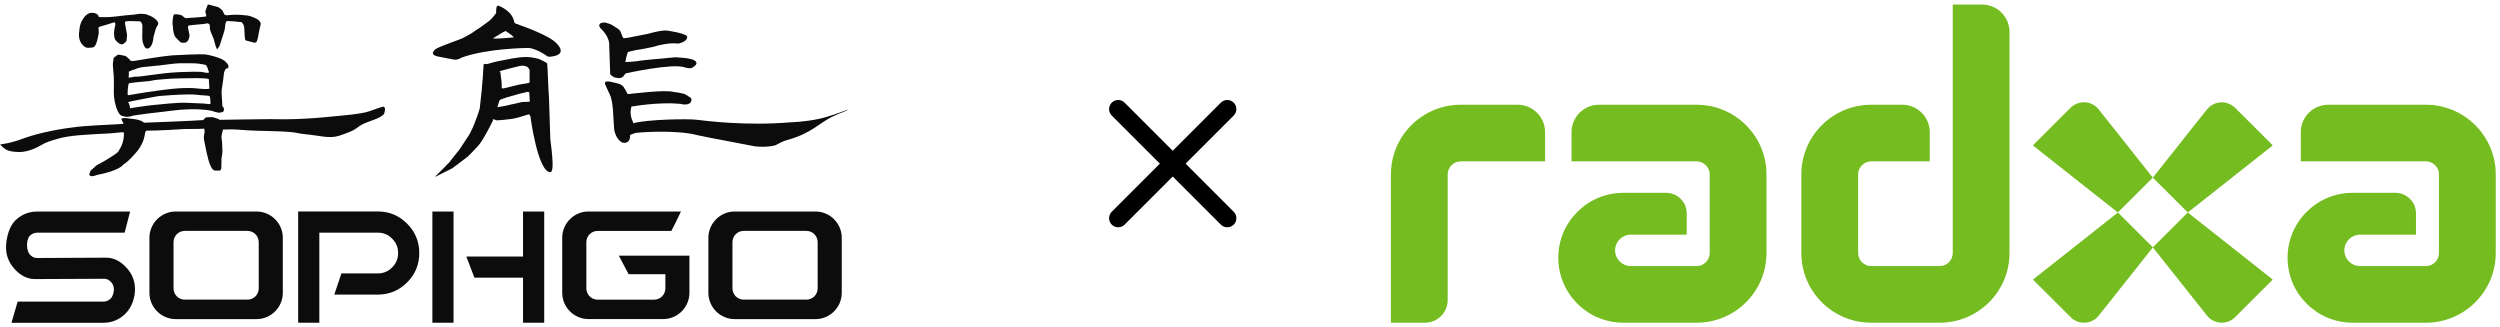<svg width="275" height="36" viewBox="0 0 275 36" fill="none" xmlns="http://www.w3.org/2000/svg">
<g clip-path="url(#clip0_17860_23766)">
<g clip-path="url(#clip1_17860_23766)">
<path fill-rule="evenodd" clip-rule="evenodd" d="M80.812 23.266H89.703C91.293 23.266 92.593 24.566 92.593 26.155V32.212C92.593 33.802 91.293 35.102 89.703 35.102H80.812C79.222 35.102 77.922 33.802 77.922 32.212V26.155C77.922 24.566 79.222 23.266 80.812 23.266ZM81.803 25.399C81.124 25.399 80.57 25.953 80.57 26.632V31.726C80.57 32.405 81.127 32.959 81.803 32.959H88.709C89.388 32.959 89.942 32.405 89.942 31.726V26.632C89.942 25.953 89.388 25.399 88.709 25.399H81.803Z" fill="#0D0C0C"/>
<path fill-rule="evenodd" clip-rule="evenodd" d="M64.737 23.265H74.906C74.397 24.343 74.182 24.768 73.847 25.402H65.731C65.052 25.402 64.499 25.955 64.499 26.634V31.729C64.499 32.407 65.055 32.961 65.731 32.961H71.958C72.637 32.961 73.191 32.404 73.191 31.729V30.165H69.146L68.071 28.121H75.836V32.208C75.836 33.798 74.536 35.098 72.946 35.098H64.734C63.144 35.098 61.844 33.798 61.844 32.208V26.152C61.844 24.562 63.144 23.262 64.734 23.262L64.737 23.265Z" fill="#0D0C0C"/>
<path d="M49.889 23.266H47.562V35.501H49.889V23.266Z" fill="#0D0C0C"/>
<path d="M57.533 23.266H59.863V35.501H57.533V30.545H52.185L51.297 28.218H57.533V23.266Z" fill="#0D0C0C"/>
<path d="M36.771 32.406L37.556 30.076H41.55C42.171 30.076 42.696 29.857 43.13 29.422C43.571 28.982 43.793 28.454 43.793 27.833C43.793 27.212 43.574 26.681 43.13 26.243C42.696 25.808 42.168 25.59 41.55 25.59H35.127V35.498H32.797V23.26H41.547C42.812 23.26 43.886 23.704 44.781 24.599C45.672 25.493 46.12 26.568 46.12 27.833C46.12 29.097 45.676 30.172 44.781 31.067C43.886 31.962 42.812 32.406 41.547 32.406H36.768H36.771Z" fill="#0D0C0C"/>
<path d="M14.312 23.266L13.71 25.596H4.104C3.785 25.596 3.518 25.705 3.296 25.921C2.865 26.339 2.878 27.536 3.27 27.987C3.476 28.221 3.74 28.379 4.049 28.379L11.666 28.344C12.6 28.337 13.369 28.82 13.987 29.528C14.601 30.233 14.888 31.053 14.846 31.977C14.804 32.91 14.444 33.882 13.765 34.535C13.092 35.182 12.291 35.507 11.357 35.507H1.262L1.941 33.177H11.361C11.673 33.177 11.94 33.068 12.168 32.852C12.394 32.637 12.516 32.189 12.529 31.881C12.542 31.568 12.448 31.292 12.246 31.057C12.043 30.822 11.782 30.664 11.473 30.664L3.856 30.699C2.92 30.703 2.151 30.223 1.536 29.515C0.921 28.81 0.632 27.99 0.667 27.066C0.706 26.133 1.011 24.891 1.69 24.241C2.366 23.591 3.174 23.269 4.104 23.269H14.309L14.312 23.266Z" fill="#0D0C0C"/>
<path fill-rule="evenodd" clip-rule="evenodd" d="M19.327 23.266H28.219C29.809 23.266 31.109 24.566 31.109 26.155V32.212C31.109 33.802 29.809 35.102 28.219 35.102H19.327C17.738 35.102 16.438 33.802 16.438 32.212V26.155C16.438 24.566 17.738 23.266 19.327 23.266ZM20.322 25.399C19.643 25.399 19.089 25.953 19.089 26.632V31.726C19.089 32.405 19.646 32.959 20.322 32.959H27.228C27.907 32.959 28.46 32.405 28.46 31.726V26.632C28.46 25.953 27.907 25.399 27.228 25.399H20.322Z" fill="#0D0C0C"/>
<path d="M52.783 11.827C53.105 9.188 53.195 7.135 53.195 7.135C53.218 7.026 53.305 6.997 53.453 7.039C53.52 7.058 53.588 7.061 53.659 7.032C53.733 7.003 53.813 6.981 53.894 6.958C54.129 6.894 54.364 6.826 54.605 6.768C54.753 6.733 55.487 6.591 55.551 6.585C55.622 6.578 56.893 6.266 57.926 6.27C58.534 6.27 59.387 6.488 59.435 6.556C59.535 6.601 59.638 6.646 59.735 6.694C59.818 6.739 59.895 6.791 59.976 6.836C60.034 6.871 60.095 6.9 60.15 6.939C60.169 6.952 60.175 6.971 60.188 6.987C60.227 7.032 60.32 10.164 60.388 10.723L60.536 15.338C60.983 18.621 60.729 18.881 60.558 18.942C59.149 18.991 58.341 12.77 58.341 12.77C58.335 12.735 58.286 12.703 58.261 12.667C58.238 12.638 58.219 12.609 58.19 12.567C58.177 12.567 58.138 12.574 58.109 12.59C58.023 12.629 56.62 13.05 56.352 13.073C56.323 13.069 54.589 13.311 54.518 13.211C54.486 13.166 54.393 13.156 54.325 13.134C54.296 13.124 54.254 13.127 54.209 13.121C54.232 13.211 54.238 13.279 54.177 13.353C54.177 13.353 53.099 15.554 52.558 16.081C52.513 16.152 51.487 17.208 51.445 17.237C51.403 17.269 49.855 18.447 49.778 18.492C49.752 18.505 49.726 18.518 49.704 18.534C49.627 18.595 48.008 19.377 47.976 19.396C47.947 19.416 47.911 19.428 47.879 19.441C47.873 19.441 47.85 19.451 47.844 19.451C47.853 19.435 47.873 19.406 47.889 19.396C47.95 19.351 48.931 18.366 48.973 18.325C48.989 18.308 48.996 18.292 49.009 18.276C49.028 18.254 49.047 18.234 49.07 18.212C49.089 18.193 49.105 18.173 49.125 18.157C49.173 18.112 49.372 17.925 49.414 17.871C49.491 17.765 49.81 17.366 49.861 17.295C49.926 17.205 50.463 16.551 50.544 16.442C50.576 16.397 50.611 16.352 50.634 16.307C50.695 16.188 51.667 14.768 51.706 14.656C51.747 14.534 51.976 14.122 52.002 14.044C52.031 13.954 52.146 13.681 52.172 13.633C52.172 13.633 52.742 12.194 52.787 11.827H52.783ZM58.264 9.089C58.264 9.04 58.258 8.986 58.254 8.928C58.248 8.789 58.248 7.795 58.254 7.692C58.258 7.621 58.09 7.451 58.061 7.418C57.99 7.335 57.875 7.29 57.749 7.261C57.569 7.216 57.379 7.225 57.196 7.251C57.044 7.274 55.213 7.75 55.094 7.792C55.036 7.814 54.998 7.856 54.936 7.895C55.039 7.917 55.049 7.953 55.056 8.001C55.062 8.059 55.097 8.545 55.136 8.709C55.162 8.815 55.158 8.928 55.175 9.037C55.184 9.092 55.2 9.568 55.184 9.671C55.184 9.684 55.207 9.713 55.223 9.713C55.261 9.713 55.271 9.742 55.361 9.726C55.587 9.69 55.979 9.584 56.076 9.555C56.221 9.513 56.375 9.484 56.526 9.449C56.687 9.41 56.851 9.372 57.009 9.327C57.16 9.288 57.974 9.163 58.035 9.15C58.106 9.134 58.174 9.108 58.261 9.082L58.264 9.089ZM57.437 11.222C57.501 11.209 57.965 11.197 58.132 11.197C58.238 11.197 58.306 11.151 58.283 11.09C58.232 10.961 58.27 10.209 58.19 10.144C58.119 10.086 57.971 10.105 57.92 10.122C57.868 10.138 57.82 10.154 57.768 10.17C57.688 10.192 57.202 10.292 57.192 10.299C57.109 10.328 55.825 10.691 55.683 10.73C55.516 10.778 55.358 10.842 55.197 10.9C55.133 10.923 55.075 10.955 55.014 10.981C54.933 11.016 54.891 11.206 54.882 11.242C54.859 11.361 54.724 11.724 54.708 11.789C54.869 11.763 55.332 11.695 55.384 11.682C55.513 11.657 57.315 11.245 57.44 11.222H57.437Z" fill="#0D0C0C"/>
<path d="M50.798 6.327C50.734 6.369 50.364 6.598 50 6.566C49.92 6.556 48.243 6.231 48.182 6.218C47.133 5.999 47.86 5.452 47.892 5.423C48.176 5.156 50.811 4.271 50.908 4.191C50.972 4.136 51.188 4.043 51.22 4.02C51.259 3.994 51.87 3.676 52.002 3.57C52.041 3.541 52.649 3.109 52.797 3.039C52.829 3.022 53.769 2.343 53.843 2.279C53.846 2.276 54.258 1.88 54.284 1.816C54.309 1.748 54.547 1.516 54.567 1.452C54.593 1.365 54.573 1.272 54.577 1.182C54.577 1.101 54.583 1.021 54.593 0.94C54.599 0.879 54.634 0.818 54.622 0.763C54.609 0.715 54.754 0.641 54.789 0.625C54.805 0.625 54.824 0.625 54.84 0.625C54.853 0.631 54.866 0.644 54.879 0.644C54.879 0.644 56.401 1.191 56.572 2.472C56.665 2.54 56.704 2.643 56.89 2.646C56.958 2.646 57.022 2.701 57.087 2.73C57.087 2.73 60.546 3.898 61.267 4.825C61.296 4.844 62.583 6.076 60.459 6.244C60.45 6.244 60.298 6.231 60.244 6.208C58.953 5.298 58.187 5.285 58.171 5.275C58.171 5.275 53.753 5.275 50.795 6.327H50.798ZM56.427 4.113C56.453 4.12 56.485 4.113 56.514 4.113L56.533 4.101C56.507 4.078 56.488 4.055 56.459 4.036C56.372 3.901 55.619 3.409 55.619 3.409C55.577 3.434 55.149 3.618 55.017 3.737C54.966 3.782 54.37 4.12 54.28 4.181C54.261 4.194 54.258 4.213 54.248 4.229C54.271 4.232 54.297 4.242 54.319 4.242C54.441 4.242 54.564 4.242 54.689 4.239C55.413 4.223 56.43 4.117 56.43 4.117L56.427 4.113Z" fill="#0D0C0C"/>
<path d="M93.261 12.058C93.268 12.164 92.495 12.38 91.549 12.837C90.159 13.509 89.239 14.668 86.677 15.379C85.647 15.666 85.602 15.936 85.055 16.039C83.951 16.248 82.97 16.084 82.97 16.084C78.645 15.276 76.749 14.877 76.749 14.877C74.342 14.221 70.085 14.588 69.995 14.607C69.901 14.626 69.599 14.713 69.544 14.739C69.48 14.768 69.418 14.797 69.357 14.829C69.332 14.842 69.293 14.864 69.296 14.88C69.296 14.88 69.399 15.54 68.862 15.685C68.781 15.707 68.752 15.72 68.649 15.717C68.556 15.682 68.411 15.704 68.308 15.592C67.645 15.144 67.552 14.156 67.552 14.156L67.417 11.984C67.285 10.568 66.998 10.243 66.953 10.134C66.924 10.066 66.625 9.416 66.603 9.365C66.593 9.339 66.368 8.95 66.828 8.959C66.908 8.959 66.986 8.966 67.066 8.972C67.108 8.975 67.333 9.033 67.407 9.049C67.594 9.094 67.78 9.133 67.961 9.184C68.36 9.265 68.608 9.567 68.614 9.587C68.64 9.664 68.855 9.963 68.888 10.047C68.92 10.127 68.955 10.211 69 10.288C69.019 10.324 69.048 10.349 69.135 10.343C69.415 10.333 73.11 9.828 74.13 10.121C74.172 10.124 75.266 10.237 75.504 10.456C75.575 10.485 75.633 10.526 75.691 10.568C75.79 10.633 75.877 10.707 75.987 10.764C76.122 10.838 76.199 11.653 75.034 11.469C74.97 11.453 74.905 11.434 74.838 11.421C72.427 11.199 69.595 11.704 69.595 11.704C69.563 11.704 69.531 11.698 69.48 11.694C69.48 11.694 69.142 12.47 69.631 13.429C69.628 13.471 69.647 13.513 69.653 13.558C71.175 13.133 75.6 13.049 76.621 13.172C77.641 13.294 82.066 13.867 86.954 13.455C86.973 13.455 88.576 13.403 90.053 13.082C91.543 12.757 92.914 12.161 93.268 12.055L93.261 12.058Z" fill="#0D0C0C"/>
<path d="M67.011 4.911L67.121 8.149C67.201 8.303 67.472 8.448 67.571 8.509C67.613 8.535 68.028 8.59 68.035 8.59C68.508 8.593 68.595 8.351 68.617 8.322C68.662 8.268 68.701 8.213 68.749 8.158C68.781 8.123 68.814 8.075 68.865 8.062C68.865 8.062 73.959 6.935 75.301 7.405C75.395 7.421 75.906 7.621 76.209 7.415C76.225 7.405 76.447 7.244 76.521 7.161C76.521 7.161 77.194 6.479 74.851 6.337C74.751 6.33 74.648 6.324 74.548 6.321C74.526 6.321 74.5 6.321 74.477 6.311C74.378 6.279 73.963 6.33 73.866 6.337C73.683 6.353 73.499 6.369 73.316 6.388C73.216 6.398 73.116 6.404 73.016 6.417C72.93 6.427 72.846 6.443 72.759 6.446C72.662 6.453 72.279 6.482 72.18 6.491C72.041 6.507 71.118 6.598 71.012 6.607C70.796 6.63 70.58 6.652 70.365 6.678C70.32 6.684 70.278 6.704 70.23 6.71C70.085 6.73 69.94 6.742 69.795 6.758C69.65 6.775 69.505 6.794 69.361 6.8C69.171 6.813 68.981 6.816 68.781 6.823C68.81 6.652 68.978 5.851 69.061 5.803C69.052 5.777 69.042 5.754 69.039 5.732C69.039 5.725 69.843 5.516 69.978 5.5C70.072 5.491 70.497 5.445 71.761 5.175C73.782 4.573 74.526 4.818 74.626 4.795C75.465 4.593 75.565 4.268 75.588 4.129C75.781 3.679 73.377 3.367 73.377 3.367C72.843 3.273 71.382 3.688 71.256 3.724C71.16 3.75 69.914 3.981 69.792 4.01C69.686 4.036 69.216 4.126 69.09 4.152C69.007 4.168 68.704 4.207 68.646 4.203C68.611 4.197 68.572 4.197 68.563 4.187C68.521 4.126 68.482 4.062 68.456 3.994C68.437 3.943 68.276 3.486 68.257 3.463C68.238 3.437 68.163 3.328 68.135 3.302C68.07 3.241 67.999 3.183 67.925 3.128C67.874 3.09 67.588 2.916 67.507 2.865C67.423 2.81 67.217 2.623 66.509 2.469C66.081 2.498 66.023 2.588 66.014 2.601C65.988 2.639 65.95 2.675 65.933 2.717C65.914 2.758 65.898 2.807 65.911 2.845C65.94 2.926 65.985 3.006 66.03 3.087C66.03 3.087 67.024 3.943 67.018 4.915L67.011 4.911Z" fill="#0D0C0C"/>
<path fill-rule="evenodd" clip-rule="evenodd" d="M37.302 14.93C36.25 15.278 35.233 14.924 33.582 14.763C32.359 14.644 32.987 14.496 29.415 14.409C25.843 14.344 26.515 14.171 24.707 14.251C24.707 14.251 24.533 14.2 24.507 14.328C24.481 14.479 24.327 14.892 24.369 15.213C24.449 15.558 24.433 15.889 24.449 16.204C24.501 16.542 24.436 17.147 24.369 17.379C24.337 17.633 24.391 17.714 24.349 18.084C24.343 18.476 24.424 18.795 24.012 18.763C23.635 18.75 23.442 18.885 23.136 18.19C22.827 17.517 22.56 15.905 22.441 15.361C22.358 14.814 22.599 14.528 22.477 14.277C22.386 14.048 22.985 14.216 20.337 14.19C20.337 14.19 17.225 14.396 16.105 14.373C16.105 14.373 16.011 14.396 15.963 14.621C15.915 14.869 15.867 15.58 15.207 16.484C15.207 16.484 14.322 17.633 13.559 18.113C13.559 18.113 13.147 18.773 10.676 19.245C10.676 19.245 10.164 19.435 10.103 19.378C10.077 19.342 9.762 19.416 9.846 19.104C9.965 18.814 9.874 18.859 10.042 18.698C10.212 18.56 10.399 18.393 10.56 18.229C10.759 18.09 11.738 17.598 11.931 17.434C12.124 17.295 13.006 16.826 13.067 16.575C13.163 16.346 13.64 15.867 13.64 14.592C13.64 14.592 13.585 14.525 13.244 14.566C12.941 14.608 11.725 14.711 11.017 14.724C10.093 14.769 9.495 14.827 8.632 14.882C7.805 14.956 6.956 15.078 6.286 15.284C5.617 15.49 5.144 15.577 4.32 16.079C4.32 16.079 3.12 16.787 1.977 16.719C0.87 16.674 0.581 16.497 0.008 15.886C0.008 15.886 1.076 15.805 2.672 15.194C4.304 14.608 6.869 14.077 9.25 13.878C11.632 13.701 13.591 13.675 13.585 13.591C13.614 13.53 13.434 13.379 13.424 13.263C13.414 13.147 13.27 13.041 13.466 13.002C13.701 12.99 13.997 12.973 14.161 13.028C14.325 13.083 15.374 13.064 15.854 13.498C15.854 13.498 21.431 13.292 22.351 13.208C22.351 13.208 22.422 13.144 22.512 13.028C22.637 12.935 22.654 12.906 22.811 12.896C23.001 12.909 23.336 12.87 23.426 12.896C23.516 12.944 24.115 13.064 24.14 13.183C24.14 13.183 27.957 13.115 29.608 13.105C31.294 13.121 33.051 13.199 37.418 12.729C37.418 12.729 39.732 12.549 40.559 12.259C41.27 12.018 41.92 11.76 42.2 11.725C42.294 11.844 42.461 11.828 42.248 12.529C41.837 13.06 40.466 13.344 39.845 13.688C39.059 14.122 39.323 14.267 37.315 14.93H37.302ZM28.44 3.721C28.44 3.831 28.308 4.6 28.163 4.648C28.053 4.719 27.905 4.706 27.806 4.648C27.741 4.613 27.233 4.526 27.066 4.452C26.898 4.378 26.979 4.236 26.93 4.114C26.921 3.989 26.901 3.699 26.889 3.49C26.876 3.281 26.911 2.798 26.673 2.563C26.467 2.328 26.689 2.466 26.451 2.431C26.213 2.396 25.357 2.309 25.122 2.315C24.922 2.347 24.942 2.267 24.9 2.367C24.858 2.466 24.803 2.563 24.784 2.64C24.8 2.717 24.732 3.306 24.604 3.644C24.475 3.982 24.201 4.986 24.127 5.092C24.053 5.199 23.922 5.427 23.87 5.392C23.819 5.356 23.838 5.353 23.693 4.973C23.584 4.594 23.548 4.442 23.513 4.307C23.477 4.172 23.197 3.59 23.114 3.303C23.03 3.017 23.165 2.698 22.956 2.618C22.782 2.537 22.866 2.557 22.579 2.611C22.332 2.666 20.861 2.743 20.71 2.833C20.597 2.923 20.855 3.77 20.848 3.905C20.842 4.063 20.723 4.706 20.295 4.7C19.902 4.716 19.905 4.722 19.6 4.397C19.329 4.075 19.252 4.162 19.104 3.615C18.988 3.068 19.059 3.142 19.004 2.833C18.917 2.363 19.069 1.71 19.101 1.636C19.133 1.562 19.39 1.565 19.445 1.569C19.445 1.569 19.947 1.62 20.06 1.739C20.172 1.858 20.398 2 20.398 2C20.398 2 22.608 1.858 22.644 1.816C22.679 1.774 22.708 1.803 22.683 1.659C22.657 1.514 22.554 1.295 22.605 1.176C22.692 1.057 22.789 0.471 22.924 0.497C23.094 0.523 23.284 0.593 23.419 0.629C23.555 0.664 23.979 0.758 24.037 0.799C24.131 0.864 24.475 1.121 24.475 1.163C24.51 1.205 24.581 1.369 24.591 1.398C24.601 1.427 24.655 1.581 24.691 1.594C24.765 1.633 24.842 1.675 24.906 1.684C24.971 1.694 25.733 1.575 26.438 1.633C27.143 1.691 26.972 1.681 27.252 1.71C27.532 1.739 28.424 2.093 28.507 2.283C28.623 2.473 28.749 2.489 28.646 2.817C28.543 3.145 28.485 3.635 28.449 3.718L28.44 3.721ZM22.538 5.977C23.078 6.045 24.076 6.322 24.446 6.537C24.852 6.753 24.81 6.82 24.942 6.93C25.074 7.039 25.151 7.223 25.122 7.335C25.128 7.448 25.093 7.516 24.98 7.519C24.868 7.548 24.839 7.551 24.784 7.648C24.765 7.744 24.671 7.831 24.642 8.011C24.613 8.191 24.53 9.112 24.407 9.72C24.317 10.328 24.462 11.027 24.446 11.467C24.465 11.905 24.639 11.776 24.623 11.912C24.607 12.069 24.794 12.339 24.127 12.394C24.127 12.394 24.079 12.455 23.255 12.185C23.255 12.185 22.496 11.995 20.951 12.018C19.442 12.063 18.946 12.188 17.949 12.291C16.99 12.394 15.416 12.584 14.669 12.71C14.669 12.71 14.1 12.935 13.733 12.825C13.366 12.742 13.196 12.751 12.938 12.188C12.681 11.648 12.513 10.808 12.52 10.167C12.529 9.549 12.555 8.33 12.462 7.808C12.404 7.287 12.401 6.994 12.443 6.753C12.52 6.512 12.459 6.479 12.481 6.402C12.542 6.347 12.903 5.997 13.057 6.01C13.17 6.035 13.649 6.112 13.791 6.154C13.932 6.219 14.161 6.47 14.27 6.553C14.415 6.64 14.193 6.682 14.467 6.698C14.74 6.714 14.711 6.714 14.927 6.672C15.175 6.631 17.833 6.177 18.959 6.087C20.085 6.022 22.032 5.939 22.538 5.984V5.977ZM14.29 11.908C14.29 11.908 16.195 11.606 16.974 11.541C17.788 11.477 19.426 11.265 20.51 11.306C21.595 11.348 22.039 11.361 22.422 11.387C22.84 11.435 23.082 11.471 23.117 11.438C23.149 11.432 23.149 11.4 23.156 11.361C23.162 11.345 23.127 10.656 23.056 10.592C23.056 10.592 23.191 10.534 22.38 10.489C21.569 10.467 21.64 10.232 17.45 10.566C17.45 10.566 15.107 10.994 14.09 11.22C14.09 11.22 14.322 11.583 14.29 11.912V11.908ZM14.048 10.421C14.068 10.508 14.19 10.46 14.19 10.46C16.719 10.016 19.001 9.723 20.111 9.691C21.221 9.659 21.592 9.714 22.1 9.768C22.644 9.823 23.011 9.768 23.011 9.768C23.011 9.768 23.027 9.73 23.03 9.688C23.033 9.646 22.972 8.722 22.972 8.722C22.908 8.623 22.245 8.6 21.617 8.594C20.99 8.613 20.935 8.613 19.87 8.619C18.84 8.626 17.804 8.732 17.267 8.777C16.764 8.822 16.7 8.919 15.834 8.973C15.007 9.028 14.184 9.157 14.184 9.157C14.045 9.421 14.026 10.36 14.042 10.421H14.048ZM19.793 6.956C19.48 6.965 19.036 7.01 18.657 7.059C18.277 7.107 17.151 7.255 16.056 7.345C14.995 7.435 15.011 7.612 14.763 7.648C14.515 7.705 14.393 7.789 14.287 7.828C14.219 7.866 14.122 7.879 14.164 7.908C14.206 7.96 14.145 8.545 14.145 8.545C14.274 8.549 14.76 8.442 14.76 8.442C15.873 8.442 17.267 8.056 19.728 7.934C22.19 7.834 22.293 7.934 22.293 7.934C23.226 8.133 22.966 7.924 22.892 7.673C22.853 7.448 22.708 7.226 22.67 7.165C22.631 7.129 22.37 7.084 21.913 7.007C21.456 6.93 20.137 6.969 19.789 6.956H19.793ZM12.378 1.845C12.558 1.852 13.749 1.675 14.267 1.649C14.821 1.623 15.39 1.478 15.638 1.52C15.947 1.565 16.044 1.546 16.156 1.598C16.304 1.649 16.803 1.849 16.951 1.99C17.138 2.132 17.218 2.203 17.27 2.289C17.357 2.376 17.418 2.511 17.408 2.614C17.398 2.717 17.167 3.049 17.151 3.136C17.134 3.248 16.957 3.725 16.893 4.034C16.768 5.421 16.198 5.337 16.198 5.337C16.198 5.337 15.95 5.401 15.78 4.867C15.567 4.471 15.68 3.425 15.661 3.11C15.677 2.817 15.664 2.589 15.519 2.444C15.374 2.299 15.374 2.338 15.162 2.341C14.949 2.344 14.499 2.322 14.29 2.315C14.116 2.334 13.781 2.322 13.752 2.418C13.723 2.515 13.862 3.226 13.974 3.799C13.958 3.934 13.974 4.127 13.936 4.243C13.932 4.359 14.007 4.532 13.598 4.806C13.225 5.102 12.661 4.394 12.623 4.256C12.584 4.117 12.481 3.696 12.603 3.081C12.603 3.081 12.745 2.663 12.665 2.573C12.623 2.482 12.652 2.418 12.465 2.482C12.314 2.544 11.114 2.901 10.956 2.939C10.834 2.975 10.866 2.988 10.837 3.084C10.843 3.203 10.891 3.734 10.817 3.853C10.779 3.969 10.734 4.465 10.579 4.78C10.486 5.041 10.402 5.221 10.061 5.237C9.717 5.25 9.726 5.279 9.524 5.237C9.347 5.202 9.141 5.015 9.047 4.886C9.047 4.886 8.632 4.523 8.69 3.66C8.784 2.801 8.803 2.492 9.347 1.784C9.347 1.784 9.704 1.385 10.122 1.408C10.576 1.427 10.611 1.543 10.798 1.643C10.798 1.643 10.811 1.694 10.817 1.758C10.862 1.826 10.827 1.849 10.898 1.861C11.001 1.874 10.978 1.877 11.056 1.887C11.056 1.887 12.047 1.9 12.388 1.849L12.378 1.845Z" fill="#0D0C0C"/>
</g>
</g>
<path d="M135 12L123 24" stroke="black" stroke-width="2" stroke-linecap="round" stroke-linejoin="round"/>
<path d="M123 12L135 24" stroke="black" stroke-width="2" stroke-linecap="round" stroke-linejoin="round"/>
<path d="M156.747 35.5H153V19.192C153 14.955 156.443 11.52 160.69 11.52H166.934C168.604 11.52 169.958 12.871 169.958 14.537V17.75H160.69C159.892 17.75 159.245 18.395 159.245 19.192V33.008C159.245 34.384 158.126 35.5 156.747 35.5Z" fill="#74BC1F"/>
<path d="M213.357 35.5H205.839C201.591 35.5 198.148 32.065 198.148 27.829V19.192C198.148 14.955 201.591 11.52 205.839 11.52H209.248C210.918 11.52 212.273 12.871 212.273 14.537V17.75H205.839C205.041 17.75 204.394 18.395 204.394 19.192V27.829C204.394 28.625 205.041 29.27 205.839 29.27H213.357C214.155 29.27 214.802 28.625 214.802 27.829V0.5H218.024C219.694 0.5 221.047 1.851 221.047 3.517V27.829C221.047 32.065 217.604 35.5 213.357 35.5Z" fill="#74BC1F"/>
<path d="M231.033 12.258C231.964 13.431 235.96 18.469 236.808 19.537L232.963 23.373C230.666 21.559 225.982 17.863 223.661 16.03C223.634 16.009 223.634 15.974 223.659 15.949L227.761 11.857C228.639 10.981 230.087 11.065 230.857 12.037L231.033 12.258Z" fill="#74BC1F"/>
<path d="M225.676 29.134C226.851 28.206 231.902 24.219 232.973 23.374L236.818 27.209C235.39 29.008 232.799 32.275 230.862 34.718C230.093 35.686 228.651 35.768 227.776 34.894L223.625 30.753L225.676 29.134Z" fill="#74BC1F"/>
<path d="M242.587 34.488C241.656 33.316 237.659 28.277 236.812 27.209L240.657 23.373C242.954 25.187 247.638 28.884 249.959 30.717C249.986 30.738 249.986 30.773 249.961 30.797L245.859 34.89C244.981 35.766 243.533 35.681 242.763 34.71L242.587 34.488Z" fill="#74BC1F"/>
<path d="M247.954 17.613C246.779 18.541 241.728 22.528 240.658 23.373L236.812 19.538C238.23 17.751 240.794 14.518 242.727 12.083C243.544 11.052 244.972 10.972 245.904 11.901L250.006 15.993L247.954 17.613Z" fill="#74BC1F"/>
<path d="M266.842 11.52H256.111C254.44 11.52 253.087 12.87 253.087 14.537V17.75H266.842C267.64 17.75 268.287 18.395 268.287 19.192V27.828C268.287 28.624 267.64 29.27 266.842 29.27H259.612C258.655 29.27 257.878 28.495 257.878 27.54C257.878 26.585 258.655 25.81 259.612 25.81H265.757V23.468C265.757 22.221 264.743 21.21 263.493 21.21H258.795C254.839 21.21 251.633 24.408 251.633 28.354C251.633 32.299 254.839 35.498 258.793 35.499L266.842 35.5C271.089 35.5 274.532 32.065 274.532 27.828V19.192C274.532 14.955 271.089 11.52 266.842 11.52Z" fill="#74BC1F"/>
<path d="M186.623 11.52H175.892C174.222 11.52 172.868 12.87 172.868 14.537V17.75H186.623C187.421 17.75 188.068 18.395 188.068 19.192V27.828C188.068 28.624 187.421 29.27 186.623 29.27H179.394C178.436 29.27 177.659 28.495 177.659 27.54C177.659 26.585 178.436 25.81 179.394 25.81H185.538V23.468C185.538 22.221 184.524 21.21 183.274 21.21H178.576C174.621 21.21 171.414 24.408 171.414 28.354C171.414 32.299 174.62 35.498 178.575 35.499L186.623 35.5C190.871 35.5 194.314 32.065 194.314 27.828V19.192C194.314 14.955 190.871 11.52 186.623 11.52Z" fill="#74BC1F"/>
<defs>
<clipPath id="clip0_17860_23766">
<rect width="105" height="35" fill="white" transform="translate(0 0.5)"/>
</clipPath>
<clipPath id="clip1_17860_23766">
<rect width="93.254" height="35" fill="white" transform="translate(0 0.5)"/>
</clipPath>
</defs>
</svg>
